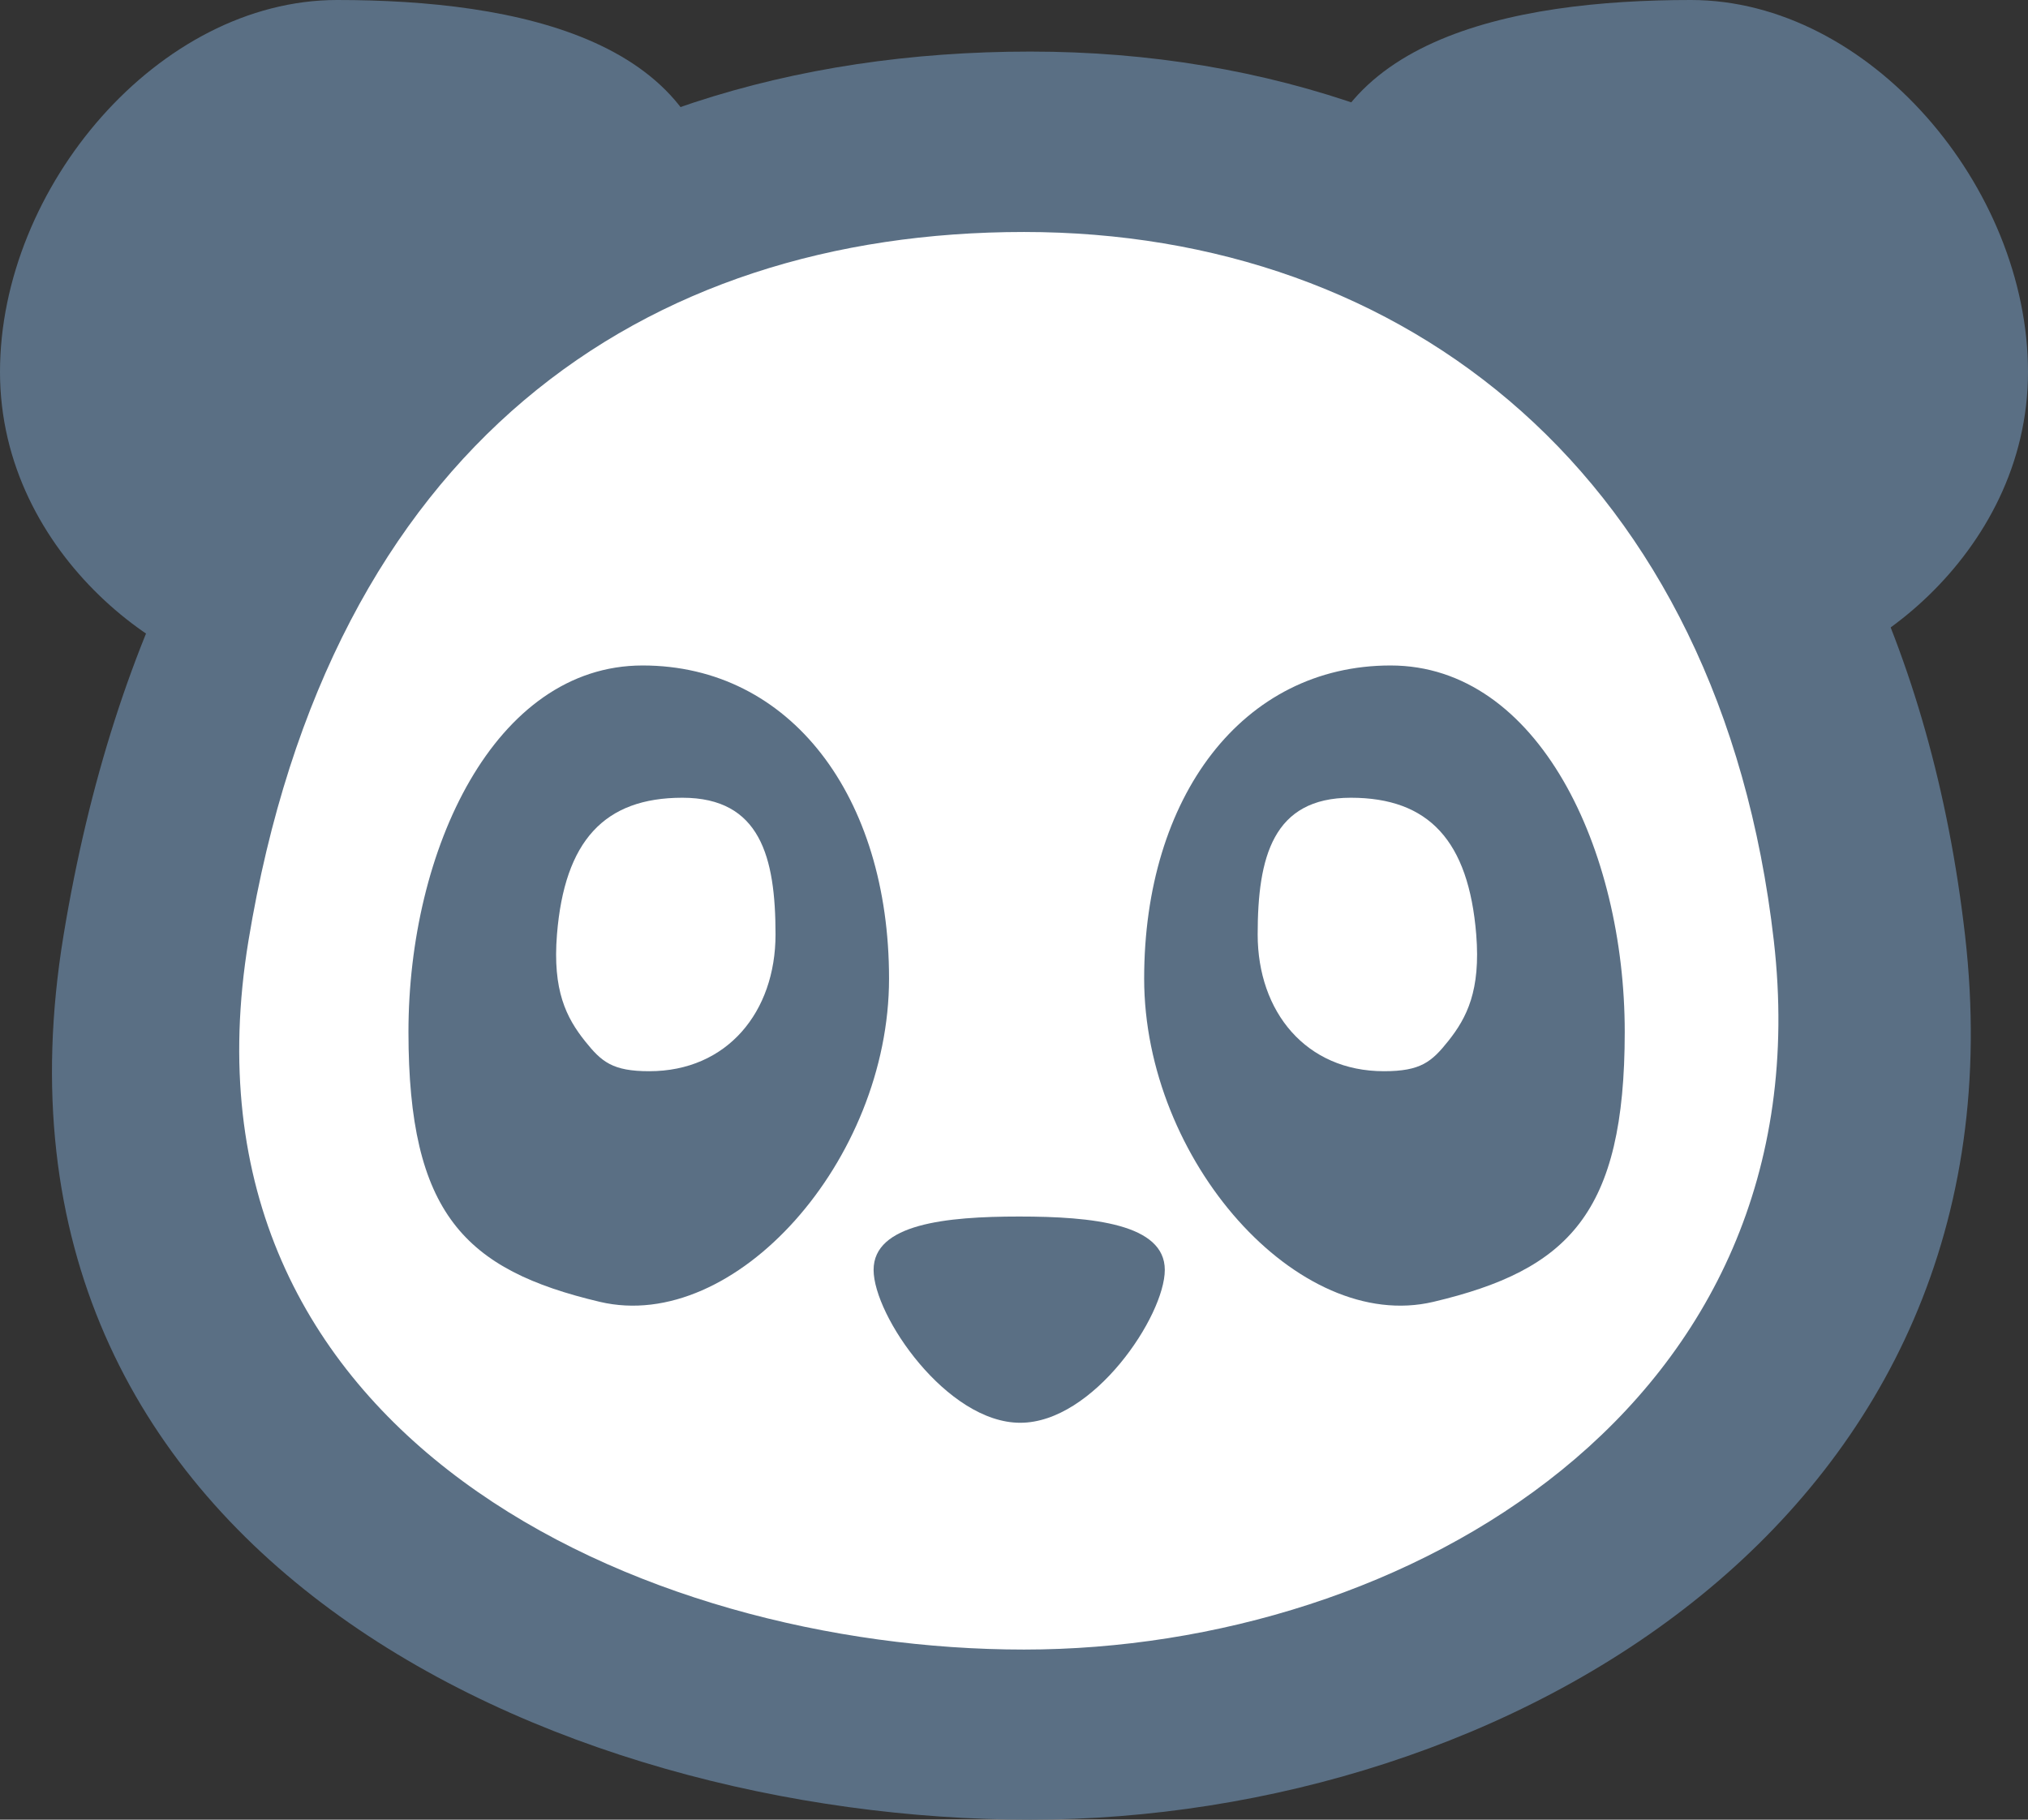 <svg width="39" height="35" viewBox="0 0 39 35" fill="none" xmlns="http://www.w3.org/2000/svg">
<rect x="0" y="0" width="39" height="35" fill="#333333" stroke="none"/>
<g clip-path="url(#clip0)">
<path fill-rule="evenodd" clip-rule="evenodd" d="M19.815 35C28.942 35 39.071 29.183 37.79 17.996C36.509 6.808 28.942 0.992 19.815 0.992C10.687 0.992 3.179 6.091 1.221 17.996C-0.737 29.901 10.687 35 19.815 35Z" fill="#5A6F84"/>
<path fill-rule="evenodd" clip-rule="evenodd" d="M19.693 31.728C27.015 31.728 35.139 27.064 34.112 18.095C33.084 9.125 27.015 4.462 19.693 4.462C12.371 4.462 6.348 8.55 4.778 18.095C3.207 27.64 12.371 31.728 19.693 31.728Z" fill="white"/>
<path fill-rule="evenodd" clip-rule="evenodd" d="M5.242 13.088C6.234 13.091 6.665 9.574 8.437 7.972C10.063 6.502 13.8 5.998 13.8 4.298C13.8 0.747 9.914 0 6.483 0C3.052 0 0 3.602 0 7.154C0 10.705 3.339 13.082 5.242 13.088Z" fill="#5A6F84"/>
<path fill-rule="evenodd" clip-rule="evenodd" d="M33.758 13.088C32.766 13.091 32.335 9.574 30.563 7.972C28.937 6.502 25.2 5.998 25.2 4.298C25.2 0.747 29.086 0 32.517 0C35.948 0 39 3.602 39 7.154C39 10.705 35.661 13.082 33.758 13.088Z" fill="#5A6F84"/>
<path fill-rule="evenodd" clip-rule="evenodd" d="M27.565 25.04C30.162 24.426 31.245 23.344 31.245 19.847C31.245 16.351 29.591 12.8 26.742 12.8C23.894 12.8 22.003 15.325 22.003 18.822C22.003 22.319 24.968 25.654 27.565 25.04Z" fill="#5A6F84"/>
<path fill-rule="evenodd" clip-rule="evenodd" d="M26.614 20.604C27.321 20.604 27.531 20.425 27.851 20.024C28.209 19.574 28.476 19.052 28.389 17.974C28.243 16.172 27.477 15.344 25.977 15.344C24.478 15.344 24.186 16.486 24.186 17.974C24.186 19.462 25.115 20.604 26.614 20.604Z" fill="white"/>
<path fill-rule="evenodd" clip-rule="evenodd" d="M11.535 25.04C8.938 24.426 7.855 23.344 7.855 19.847C7.855 16.351 9.509 12.8 12.358 12.8C15.206 12.8 17.097 15.325 17.097 18.822C17.097 22.319 14.132 25.654 11.535 25.04Z" fill="#5A6F84"/>
<path fill-rule="evenodd" clip-rule="evenodd" d="M12.486 20.604C11.779 20.604 11.569 20.425 11.249 20.024C10.891 19.574 10.624 19.052 10.711 17.974C10.857 16.172 11.623 15.344 13.123 15.344C14.622 15.344 14.914 16.486 14.914 17.974C14.914 19.462 13.985 20.604 12.486 20.604Z" fill="white"/>
<path fill-rule="evenodd" clip-rule="evenodd" d="M19.62 27.366C21.031 27.366 22.4 25.308 22.4 24.425C22.4 23.542 21.011 23.399 19.6 23.399C18.189 23.399 16.8 23.542 16.8 24.425C16.8 25.308 18.209 27.366 19.62 27.366Z" fill="#5A6F84"/>
</g>
<defs>
<clipPath id="clip0">
<rect width="39" height="35" fill="white"/>
</clipPath>
</defs>
</svg>
